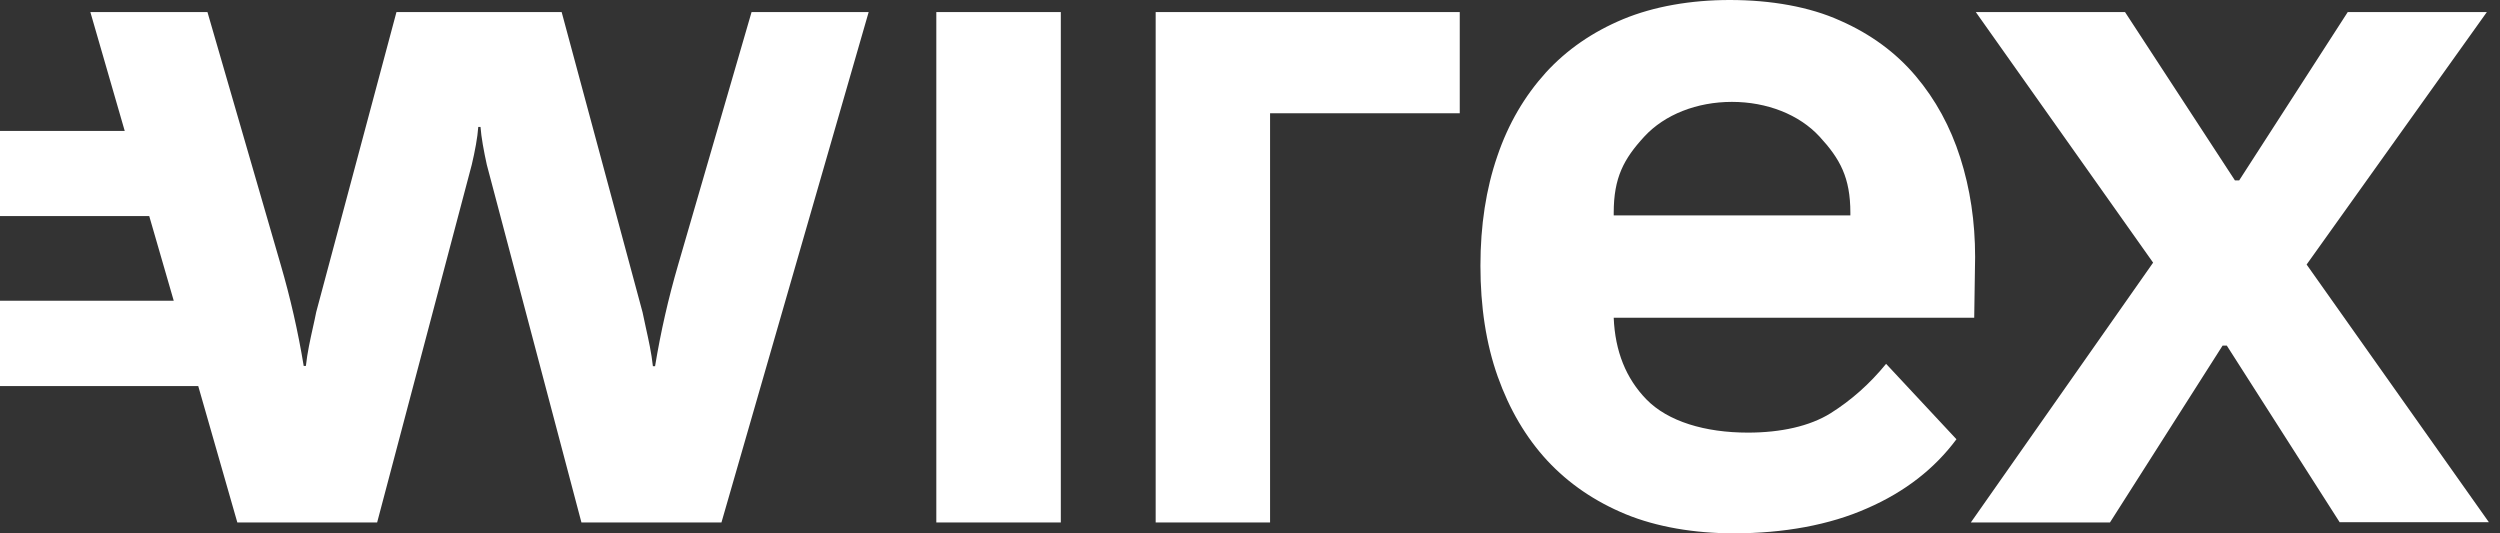 <svg width="150" height="32" viewBox="0 0 150 32" fill="none" xmlns="http://www.w3.org/2000/svg">
<rect x="0" y="0" width="150" height="32" fill="#333333" stroke="none"/>
<g id="Logo Copy">
<path id="Logo" fill-rule="evenodd" clip-rule="evenodd" d="M114.946 4.567C116.133 5.972 117.023 7.603 117.616 9.461C118.21 11.319 118.507 13.305 118.507 15.418L118.453 19.064H96.823C96.903 21.078 97.564 22.709 98.778 23.957C100.072 25.291 102.311 25.957 104.873 25.957C106.842 25.957 108.582 25.575 109.836 24.794C111.076 24.014 112.182 23.035 113.166 21.83L117.387 26.355C116.079 28.113 114.313 29.504 112.034 30.496C109.768 31.504 107.004 32 104.024 32C101.664 32 99.398 31.617 97.537 30.851C95.69 30.085 94.126 29.021 92.831 27.631C91.55 26.241 90.566 24.567 89.864 22.596C89.163 20.624 88.826 18.397 88.826 15.943C88.826 13.518 89.163 11.333 89.837 9.376C90.498 7.418 91.483 5.759 92.737 4.369C94.004 2.979 95.555 1.915 97.389 1.149C99.236 0.383 101.461 0 103.781 0C106.276 0 108.582 0.411 110.402 1.234C112.249 2.043 113.76 3.163 114.946 4.567ZM96.823 12.922H110.995H111.022V12.766C111.022 10.652 110.402 9.532 109.175 8.198C107.948 6.865 106.006 6.113 103.916 6.113C101.826 6.113 99.884 6.865 98.656 8.198C97.429 9.532 96.823 10.652 96.823 12.766V12.922ZM45.094 0.723L40.684 15.901C40.105 17.887 39.646 19.901 39.309 21.943V21.972H39.174C39.09 21.185 38.915 20.398 38.753 19.668C38.681 19.345 38.612 19.033 38.554 18.738L33.699 0.723H23.788L18.973 18.723C18.916 19.019 18.846 19.331 18.774 19.654L18.774 19.654C18.612 20.384 18.437 21.171 18.353 21.957H18.218V21.929C17.881 19.887 17.423 17.872 16.843 15.886L12.447 0.723H5.421L7.484 7.858H0V12.964H8.954L10.424 18.043H0V23.163H11.894L14.24 31.348H22.628L28.305 9.886C28.494 9.092 28.656 8.227 28.696 7.617H28.831C28.872 8.213 29.033 9.092 29.209 9.886L34.886 31.348H43.287L52.12 0.723H45.094ZM63.649 0.723H56.179V31.348H63.649V0.723ZM69.34 31.348V0.723H87.585V6.794H76.204V31.348H69.34ZM129.187 15.759L118.25 31.348H126.598L133.354 20.738H133.61L140.379 31.333H149.333L138.397 15.872L149.212 0.723H140.865L134.351 10.823H134.095L127.501 0.723H118.547L129.187 15.759Z" fill="white"/>
</g>
</svg>
